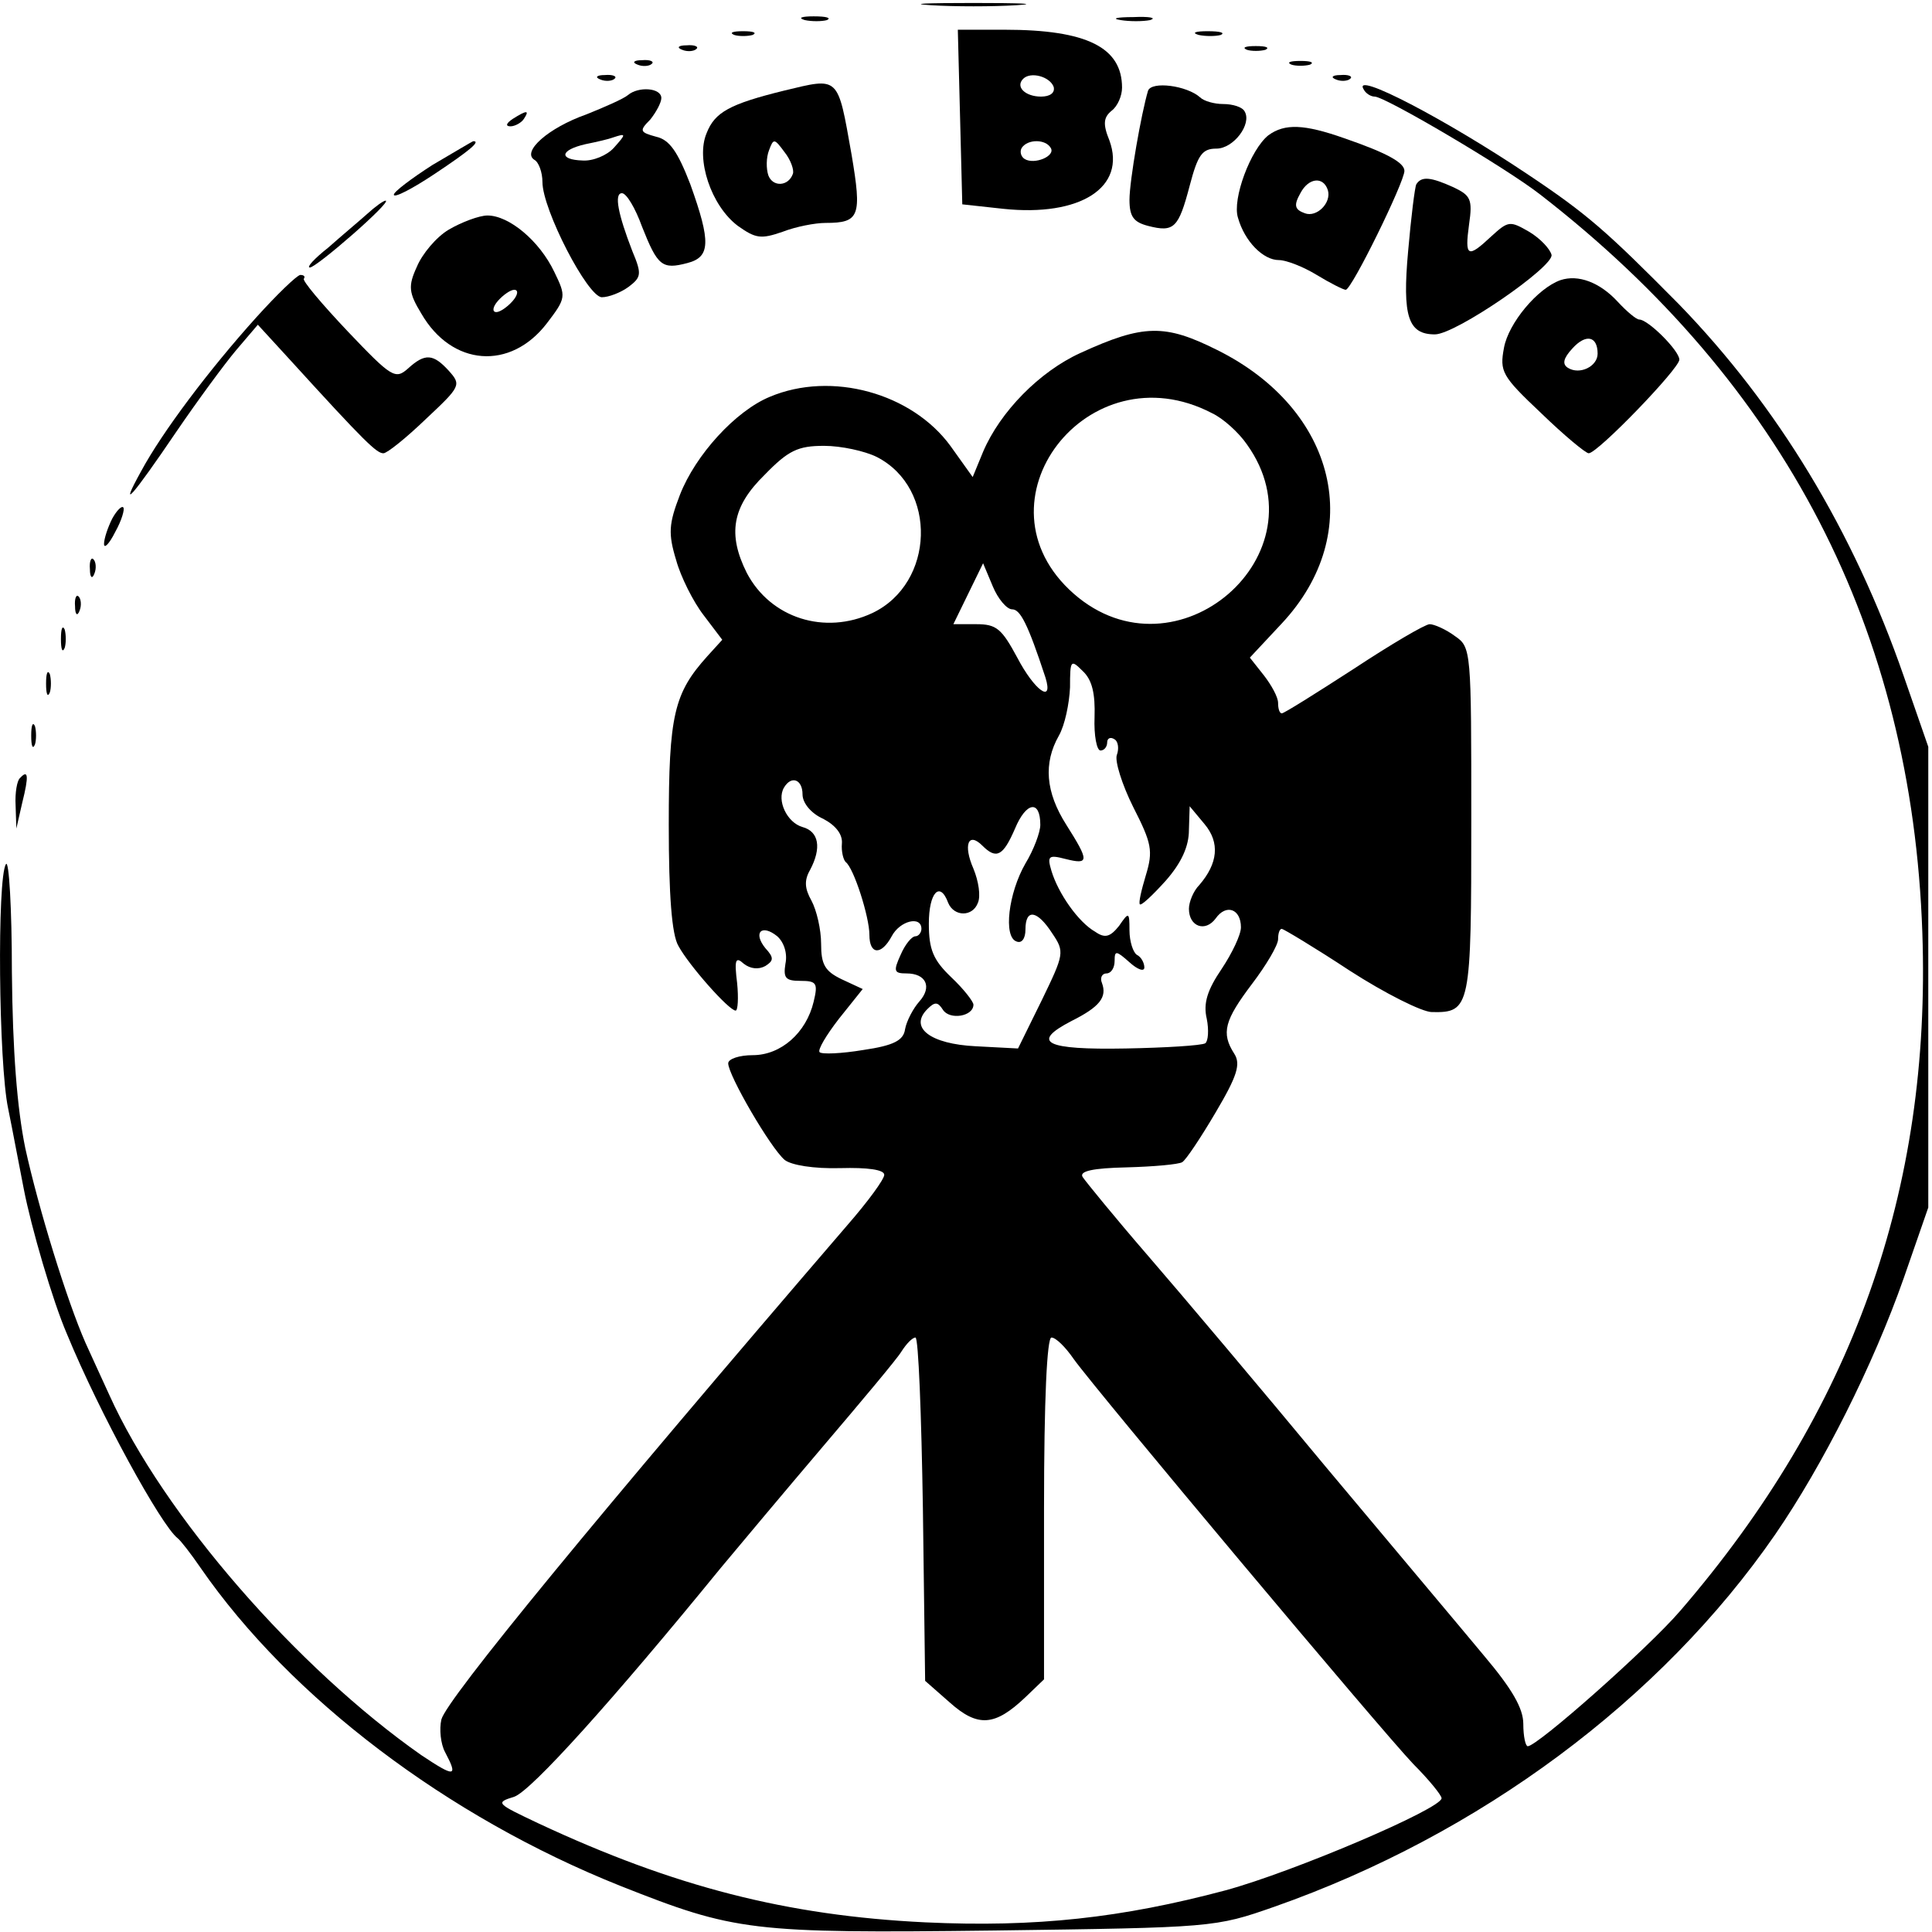 <?xml version="1.0" standalone="no"?>
<!DOCTYPE svg PUBLIC "-//W3C//DTD SVG 20010904//EN"
 "http://www.w3.org/TR/2001/REC-SVG-20010904/DTD/svg10.dtd">
<svg version="1.0" xmlns="http://www.w3.org/2000/svg"
 width="260pt" height="260pt" viewBox="0 0 260 260"
 preserveAspectRatio="xMidYMid meet">
<g transform="translate(0,260) scale(0.1,-0.1)"
fill="#000000" stroke="none">
<path d="M1253 2593 c31 -2 83 -2 115 0 31 2 5 3 -58 3 -63 0 -89 -1 -57 -3z"/>
<path d="M1083 2573 c9 -2 23 -2 30 0 6 3 -1 5 -18 5 -16 0 -22 -2 -12 -5z"/>
<path d="M1508 2573 c12 -2 30 -2 40 0 9 3 -1 5 -23 4 -22 0 -30 -2 -17 -4z"/>
<path d="M988 2553 c6 -2 18 -2 25 0 6 3 1 5 -13 5 -14 0 -19 -2 -12 -5z"/>
<path d="M1292 2443 l3 -118 55 -6 c104 -11 166 29 143 92 -9 22 -8 31 3 40 8
6 14 20 14 31 0 54 -47 78 -158 78 l-63 0 3 -117z m126 40 c2 -8 -5 -13 -17
-13 -21 0 -35 13 -24 24 10 10 36 3 41 -11z m-4 -82 c7 -11 -22 -23 -35 -15
-5 3 -7 10 -4 15 8 12 32 12 39 0z"/>
<path d="M1613 2553 c9 -2 23 -2 30 0 6 3 -1 5 -18 5 -16 0 -22 -2 -12 -5z"/>
<path d="M918 2533 c7 -3 16 -2 19 1 4 3 -2 6 -13 5 -11 0 -14 -3 -6 -6z"/>
<path d="M1678 2533 c6 -2 18 -2 25 0 6 3 1 5 -13 5 -14 0 -19 -2 -12 -5z"/>
<path d="M858 2513 c7 -3 16 -2 19 1 4 3 -2 6 -13 5 -11 0 -14 -3 -6 -6z"/>
<path d="M1738 2513 c6 -2 18 -2 25 0 6 3 1 5 -13 5 -14 0 -19 -2 -12 -5z"/>
<path d="M808 2493 c7 -3 16 -2 19 1 4 3 -2 6 -13 5 -11 0 -14 -3 -6 -6z"/>
<path d="M1798 2493 c7 -3 16 -2 19 1 4 3 -2 6 -13 5 -11 0 -14 -3 -6 -6z"/>
<path d="M1055 2478 c-73 -18 -93 -29 -104 -57 -15 -35 6 -98 42 -125 24 -17
31 -18 60 -8 18 7 44 12 58 12 46 0 49 9 35 92 -19 107 -16 104 -91 86z m12
-112 c-6 -17 -27 -18 -33 -2 -3 9 -3 24 1 34 6 16 7 16 21 -3 8 -10 13 -24 11
-29z"/>
<path d="M1545 2478 c-9 -30 -25 -121 -25 -147 0 -23 6 -30 25 -35 35 -9 41
-3 56 54 11 42 17 50 36 50 23 0 48 33 38 50 -3 6 -16 10 -29 10 -12 0 -26 4
-31 9 -18 16 -65 22 -70 9z"/>
<path d="M1835 2480 c3 -6 10 -10 15 -10 14 0 177 -96 223 -132 329 -255 500
-586 514 -993 12 -347 -94 -644 -326 -913 -43 -50 -192 -182 -205 -182 -3 0
-6 13 -6 30 0 21 -15 47 -53 92 -29 35 -125 149 -212 253 -87 105 -195 233
-240 285 -45 52 -84 100 -88 106 -5 8 14 12 59 13 37 1 70 4 75 7 5 3 25 33
45 67 29 49 34 65 25 79 -18 28 -13 45 24 94 19 25 35 52 35 60 0 8 2 14 5 14
2 0 44 -25 91 -56 48 -31 98 -56 111 -56 52 -1 53 6 53 258 0 229 0 233 -22
248 -12 9 -28 16 -34 16 -6 0 -52 -27 -102 -60 -51 -33 -94 -60 -97 -60 -3 0
-5 6 -5 14 0 8 -9 24 -19 37 l-19 24 43 46 c114 122 74 288 -87 368 -70 35
-99 35 -184 -4 -55 -25 -108 -79 -131 -133 l-14 -34 -30 42 c-52 71 -160 101
-243 66 -46 -19 -100 -78 -121 -132 -15 -39 -16 -52 -5 -88 6 -22 23 -56 37
-74 l25 -33 -20 -22 c-45 -50 -52 -79 -52 -227 0 -94 4 -148 13 -163 14 -26
68 -87 77 -87 3 0 4 17 2 37 -4 32 -2 36 9 26 9 -7 20 -8 29 -3 11 7 12 11 0
24 -17 21 -5 33 16 16 9 -8 14 -23 11 -37 -3 -19 0 -23 20 -23 22 0 24 -3 18
-28 -10 -42 -44 -72 -82 -72 -18 0 -33 -5 -33 -11 0 -16 57 -114 76 -130 9 -7
39 -12 75 -11 36 1 59 -2 59 -9 0 -6 -22 -36 -49 -67 -338 -393 -540 -639
-547 -666 -3 -13 -1 -33 5 -44 18 -34 13 -34 -32 -4 -167 117 -347 323 -420
485 -9 20 -24 52 -32 70 -25 57 -63 180 -81 262 -11 54 -17 130 -18 237 0 86
-4 152 -8 145 -12 -18 -10 -268 3 -329 6 -29 15 -78 21 -108 10 -52 39 -151
58 -195 44 -107 127 -258 149 -275 4 -3 18 -21 31 -40 121 -175 332 -335 565
-428 154 -61 175 -64 503 -60 295 4 297 4 377 32 276 97 520 278 674 501 64
93 132 228 173 345 l33 95 0 310 0 310 -33 95 c-68 196 -170 364 -303 501 -97
98 -123 121 -204 175 -109 73 -235 139 -220 114z m-204 -436 c15 -7 36 -26 47
-42 106 -148 -95 -322 -233 -201 -140 123 19 330 186 243z m-451 -59 c82 -42
78 -170 -6 -210 -64 -30 -137 -7 -169 54 -26 52 -20 89 24 132 32 33 45 39 80
39 23 0 55 -7 71 -15z m182 -205 c11 0 21 -19 45 -92 11 -36 -15 -17 -38 27
-21 39 -28 45 -55 45 l-31 0 20 41 20 41 13 -31 c7 -17 19 -31 26 -31z m111
-145 c-1 -25 3 -45 8 -45 5 0 9 5 9 11 0 5 4 8 10 4 5 -3 6 -13 3 -21 -3 -8 7
-40 22 -70 25 -49 27 -59 17 -92 -6 -20 -10 -37 -8 -39 2 -2 17 12 35 32 21
24 31 46 31 68 l1 32 20 -24 c21 -25 18 -53 -7 -82 -8 -8 -14 -23 -14 -32 0
-24 22 -32 36 -13 14 20 34 13 34 -12 0 -10 -12 -35 -26 -56 -19 -28 -25 -46
-20 -67 3 -15 2 -30 -2 -33 -5 -3 -53 -6 -107 -7 -108 -2 -129 8 -73 37 38 19
48 32 41 51 -3 7 0 13 6 13 6 0 11 7 11 17 0 14 2 14 20 -2 11 -10 20 -13 20
-7 0 6 -4 14 -10 17 -5 3 -10 18 -10 33 0 25 -1 25 -14 6 -12 -15 -19 -17 -32
-8 -23 13 -50 52 -59 82 -6 20 -4 22 19 16 32 -8 32 -3 1 46 -28 44 -31 83
-10 120 8 14 14 43 15 65 0 37 1 38 17 22 13 -12 17 -31 16 -62z m-393 -104
c0 -12 12 -26 28 -33 17 -9 26 -21 25 -33 -1 -11 2 -22 5 -25 11 -8 32 -74 32
-98 0 -27 16 -28 30 -2 11 21 40 28 40 10 0 -5 -4 -10 -8 -10 -5 0 -14 -11
-20 -25 -10 -22 -9 -25 8 -25 26 0 35 -18 17 -38 -8 -9 -17 -26 -19 -37 -2
-15 -15 -22 -56 -28 -30 -5 -56 -6 -59 -3 -3 3 9 23 26 45 l32 40 -28 13 c-23
11 -28 20 -28 48 0 19 -6 45 -13 58 -9 16 -10 27 -2 41 16 30 12 52 -10 58
-21 6 -35 36 -25 53 10 17 25 11 25 -9z m320 -41 c0 -10 -9 -34 -20 -52 -23
-40 -30 -99 -12 -105 7 -3 12 4 12 16 0 29 16 26 36 -5 17 -25 16 -28 -14 -90
l-32 -65 -57 3 c-61 3 -90 25 -65 50 10 10 14 10 21 -1 9 -14 41 -9 41 7 0 4
-13 21 -30 37 -24 23 -30 37 -30 72 0 42 15 58 26 28 8 -19 33 -19 40 0 4 9 1
29 -6 46 -14 32 -7 50 12 31 19 -19 28 -14 44 23 15 36 34 39 34 5z m-158
-921 l3 -231 33 -29 c38 -34 61 -32 102 7 l25 24 0 230 c0 147 4 230 10 230 6
0 19 -13 30 -29 30 -42 414 -500 457 -545 21 -21 38 -42 38 -46 0 -14 -199
-99 -291 -124 -139 -37 -255 -50 -404 -43 -186 9 -338 48 -520 133 -57 27 -59
28 -33 36 23 8 132 129 278 308 25 30 87 104 138 164 51 60 99 117 105 127 7
11 15 19 19 19 4 0 8 -104 10 -231z"/>
<path d="M845 2472 c-6 -5 -31 -16 -56 -26 -51 -18 -87 -50 -70 -61 6 -3 11
-17 11 -30 0 -37 61 -155 80 -155 9 0 25 6 36 14 17 13 18 17 5 48 -19 49 -25
78 -14 78 6 0 18 -20 27 -45 21 -53 27 -58 61 -49 31 8 32 28 4 106 -17 44
-28 60 -46 64 -22 6 -23 8 -8 23 8 10 15 23 15 29 0 14 -31 16 -45 4z m-19
-71 c-9 -10 -28 -18 -42 -17 -32 1 -31 14 4 22 15 3 32 7 37 9 18 6 18 5 1
-14z"/>
<path d="M690 2440 c-9 -6 -10 -10 -3 -10 6 0 15 5 18 10 8 12 4 12 -15 0z"/>
<path d="M1707 2418 c-24 -19 -49 -86 -41 -111 9 -32 34 -57 55 -57 10 0 33
-9 51 -20 18 -11 36 -20 39 -20 8 0 79 145 79 160 0 11 -23 24 -81 44 -54 19
-80 20 -102 4z m80 -74 c5 -17 -15 -37 -31 -31 -14 5 -15 11 -6 27 11 21 31
23 37 4z"/>
<path d="M582 2378 c-28 -18 -52 -36 -52 -40 0 -5 25 8 55 28 48 32 62 44 52
44 -1 0 -26 -15 -55 -32z"/>
<path d="M1906 2352 c-2 -4 -7 -44 -11 -90 -8 -88 0 -112 36 -112 28 0 160 91
157 107 -2 8 -15 22 -30 31 -26 15 -28 15 -51 -6 -32 -30 -36 -28 -30 16 5 34
2 39 -21 50 -31 14 -43 15 -50 4z"/>
<path d="M494 2312 c-10 -9 -34 -29 -52 -45 -19 -15 -30 -27 -25 -27 9 0 111
89 102 90 -3 0 -14 -8 -25 -18z"/>
<path d="M604 2291 c-17 -10 -36 -33 -43 -50 -12 -26 -11 -35 6 -63 41 -71
120 -77 169 -13 26 34 26 36 10 69 -20 42 -61 76 -90 76 -11 0 -35 -9 -52 -19z
m86 -96 c-7 -8 -17 -15 -22 -15 -6 0 -5 7 2 15 7 8 17 15 22 15 6 0 5 -7 -2
-15z"/>
<path d="M345 2173 c-64 -71 -127 -155 -155 -207 -31 -56 -13 -36 48 54 28 41
64 90 80 109 l29 34 44 -48 c101 -111 116 -125 125 -125 5 0 31 21 57 46 47
44 48 46 31 65 -21 23 -32 24 -55 3 -17 -15 -22 -12 -81 50 -35 37 -62 69 -59
71 2 3 0 5 -5 5 -5 -1 -31 -26 -59 -57z"/>
<path d="M2100 2223 c-31 -11 -70 -58 -76 -91 -6 -32 -3 -38 50 -88 31 -30 60
-54 64 -54 12 0 122 114 122 126 0 12 -42 54 -54 54 -4 0 -17 11 -29 24 -24
26 -53 37 -77 29z m50 -99 c0 -17 -24 -29 -40 -19 -8 5 -6 13 6 26 18 20 34
17 34 -7z"/>
<path d="M151 1902 c-6 -12 -11 -27 -11 -34 0 -7 7 0 15 16 9 16 13 31 11 33
-2 3 -9 -4 -15 -15z"/>
<path d="M121 1834 c0 -11 3 -14 6 -6 3 7 2 16 -1 19 -3 4 -6 -2 -5 -13z"/>
<path d="M101 1784 c0 -11 3 -14 6 -6 3 7 2 16 -1 19 -3 4 -6 -2 -5 -13z"/>
<path d="M82 1740 c0 -14 2 -19 5 -12 2 6 2 18 0 25 -3 6 -5 1 -5 -13z"/>
<path d="M62 1680 c0 -14 2 -19 5 -12 2 6 2 18 0 25 -3 6 -5 1 -5 -13z"/>
<path d="M42 1610 c0 -14 2 -19 5 -12 2 6 2 18 0 25 -3 6 -5 1 -5 -13z"/>
<path d="M27 1553 c-4 -3 -7 -20 -6 -37 l1 -31 8 35 c9 36 8 45 -3 33z"/>
</g>
</svg>
